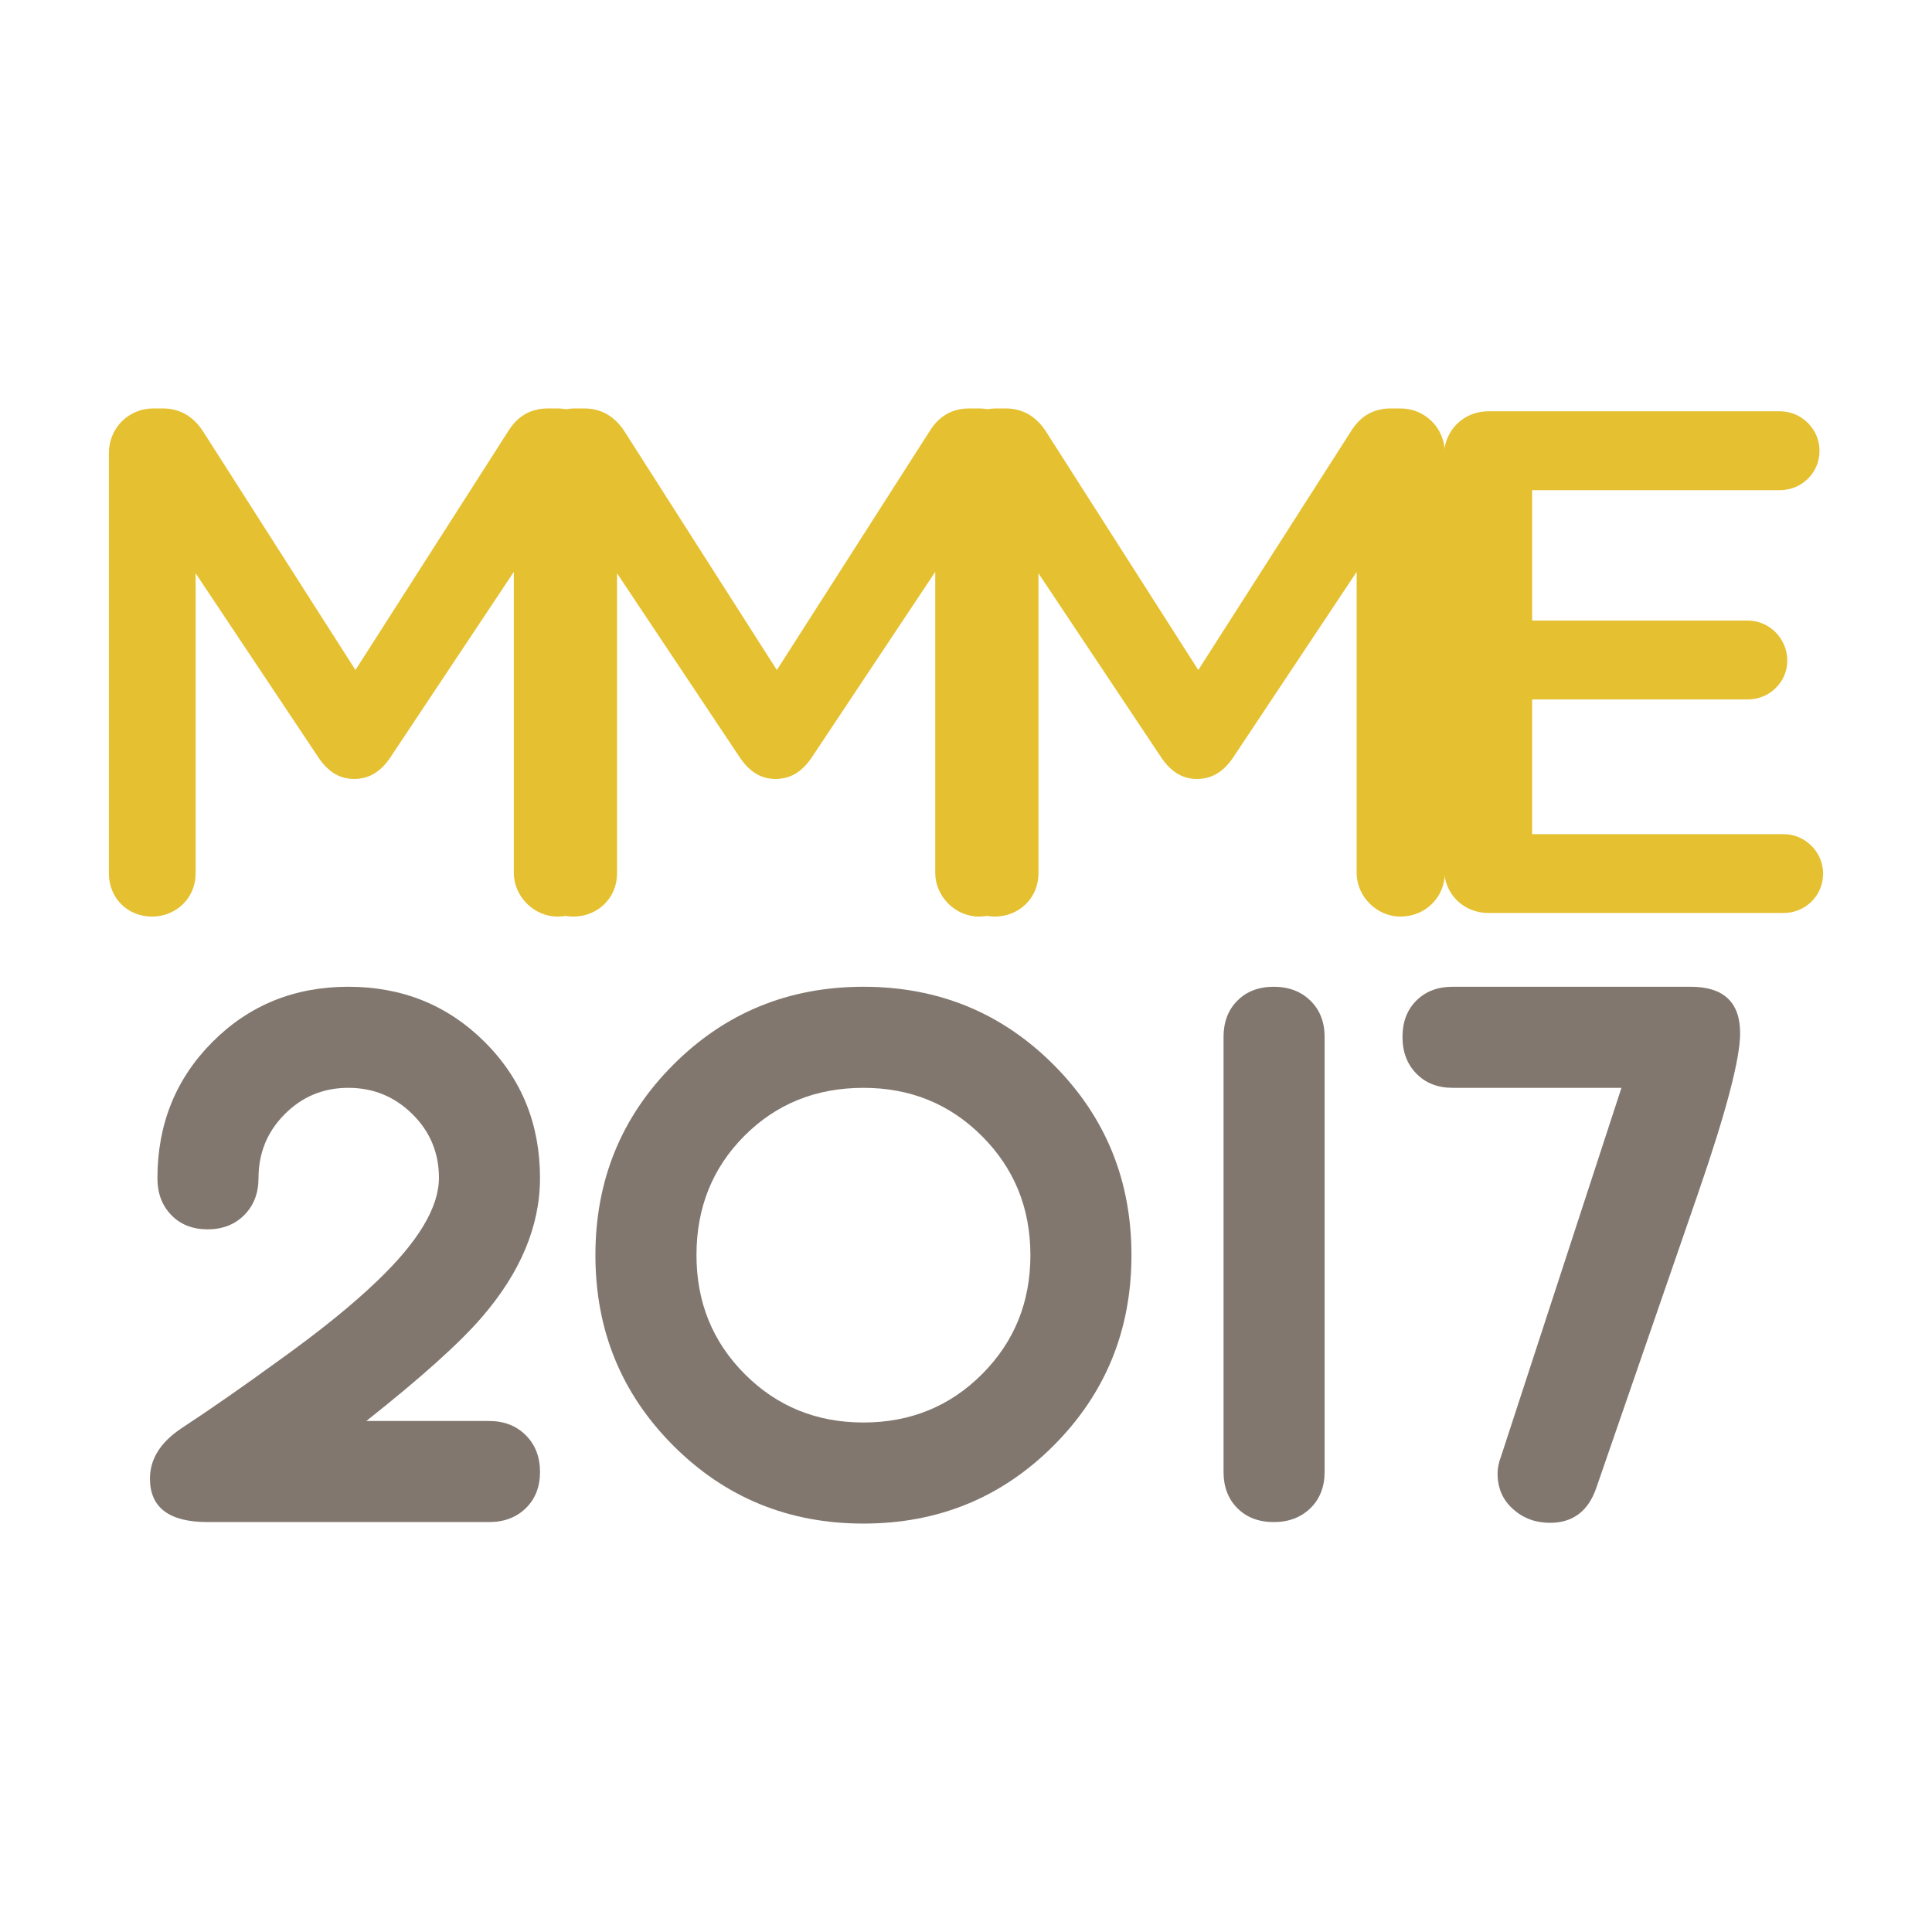 <?xml version="1.0" encoding="utf-8"?>
<!-- Generator: Adobe Illustrator 15.0.0, SVG Export Plug-In . SVG Version: 6.00 Build 0)  -->
<!DOCTYPE svg PUBLIC "-//W3C//DTD SVG 1.1//EN" "http://www.w3.org/Graphics/SVG/1.1/DTD/svg11.dtd">
<svg version="1.1" id="Layer_1" xmlns="http://www.w3.org/2000/svg" xmlns:xlink="http://www.w3.org/1999/xlink" x="0px" y="0px"
	 width="2304px" height="2304px" viewBox="0 0 2304 2304" enable-background="new 0 0 2304 2304" xml:space="preserve">
<g>
	<g>
		<path fill="#E5C030" d="M129.867,540.066c0-29.06,23.076-52.992,52.991-52.992h11.11c23.077,0,38.461,11.965,48.719,28.205
			l181.195,283.759l182.051-284.614c11.109-17.949,26.496-27.35,47.862-27.35h11.111c29.915,0,52.991,23.932,52.991,52.992v500.851
			c0,29.06-23.076,52.137-52.991,52.137c-28.204,0-52.136-23.931-52.136-52.137V681.945L466.616,901.603
			c-11.11,17.093-24.786,27.35-44.443,27.35c-18.803,0-32.479-10.257-43.589-27.35L233.285,683.654v358.119
			c0,29.059-23.078,51.281-52.137,51.281c-29.06,0-51.281-22.222-51.281-51.281V540.066z"/>
		<path fill="#E5C030" d="M632.424,540.066c0-29.06,23.077-52.992,52.991-52.992h11.111c23.077,0,38.462,11.965,48.719,28.205
			l181.196,283.759l182.05-284.614c11.11-17.949,26.495-27.35,47.862-27.35h11.111c29.916,0,52.992,23.932,52.992,52.992v500.851
			c0,29.06-23.076,52.137-52.992,52.137c-28.204,0-52.136-23.931-52.136-52.137V681.945L969.175,901.603
			c-11.113,17.093-24.786,27.35-44.446,27.35c-18.803,0-32.479-10.257-43.589-27.35L735.841,683.654v358.119
			c0,29.059-23.075,51.281-52.137,51.281c-29.059,0-51.281-22.222-51.281-51.281L632.424,540.066L632.424,540.066z"/>
		<path fill="#E5C030" d="M1134.98,540.066c0-29.06,23.076-52.992,52.992-52.992h11.111c23.076,0,38.461,11.965,48.715,28.205
			l181.197,283.759l182.051-284.614c11.111-17.949,26.494-27.35,47.863-27.35h11.111c29.914,0,52.992,23.932,52.992,52.992v500.851
			c0,29.06-23.078,52.137-52.992,52.137c-28.207,0-52.137-23.931-52.137-52.137V681.945L1471.73,901.603
			c-11.111,17.093-24.785,27.35-44.445,27.35c-18.801,0-32.479-10.257-43.588-27.35l-145.299-217.948v358.119
			c0,29.059-23.076,51.281-52.137,51.281c-29.059,0-51.281-22.222-51.281-51.281V540.066L1134.98,540.066z"/>
		<path fill="#E5C030" d="M1721.998,1035.79V543.484c0-29.915,23.078-52.991,52.992-52.991h347.861
			c25.643,0,47.012,21.368,47.012,47.008c0,26.496-21.369,47.008-47.012,47.008h-295.725v155.555h257.266
			c25.639,0,47.008,21.367,47.008,47.863c0,25.641-21.367,46.154-47.008,46.154h-257.264v160.683h299.998
			c25.641,0,47.006,21.368,47.006,47.009c0,26.495-21.365,47.007-47.006,47.007H1774.99
			C1745.076,1088.78,1721.998,1065.704,1721.998,1035.79z"/>
	</g>
	<g>
		<path fill="#81776F" d="M436.853,1694.607h146.426c17.856,0,32.434,5.664,43.749,16.964
			c11.299,11.314,16.963,25.893,16.963,43.749s-5.664,32.295-16.963,43.303c-11.315,11.007-25.893,16.518-43.749,16.518H247.572
			c-45.843,0-68.749-17.284-68.749-51.868c0-23.256,12.499-43.232,37.499-59.932c34.514-22.656,73.505-49.776,116.962-81.388
			c48.213-34.569,86.898-65.875,116.068-93.901c49.399-47.098,74.104-88.251,74.104-123.435c0-29.799-10.574-55.146-31.694-76.017
			c-21.136-20.87-46.582-31.305-76.338-31.305c-29.771,0-55.063,10.478-75.891,31.417c-20.843,20.954-31.25,46.385-31.25,76.295
			c0,17.954-5.664,32.616-16.963,43.986c-11.315,11.369-25.893,17.048-43.749,17.048c-17.857,0-32.296-5.665-43.303-17.02
			c-11.021-11.343-16.519-25.962-16.519-43.875c0-64.479,21.875-118.663,65.624-162.552s97.766-65.833,162.05-65.833
			s118.44,21.916,162.496,65.735c44.041,43.832,66.069,97.933,66.069,162.328c0,57.253-23.213,112.707-69.641,166.361
			C548.15,1601.6,502.323,1642.739,436.853,1694.607z"/>
		<path fill="#81776F" d="M1029.685,1176.763c89.282,0,164.866,30.998,226.78,92.995c61.898,61.995,92.854,137.691,92.854,227.087
			c0,89.409-30.955,165.104-92.854,227.101c-61.914,61.996-137.498,92.98-226.78,92.98c-89.284,0-164.882-30.984-226.78-92.98
			c-61.913-61.997-92.855-137.691-92.855-227.101c0-89.396,30.942-165.092,92.855-227.087
			C864.803,1207.761,940.4,1176.763,1029.685,1176.763z M1029.685,1297.296c-56.556,0-103.877,19.098-141.962,57.267
			c-38.099,38.183-57.141,85.615-57.141,142.282c0,56.08,19.196,103.359,57.588,141.835s85.558,57.714,141.515,57.714
			c55.941,0,103.122-19.238,141.515-57.714c38.391-38.476,57.588-85.755,57.588-141.835c0-56.068-19.197-103.346-57.588-141.821
			C1132.807,1316.548,1085.626,1297.296,1029.685,1297.296z"/>
		<path fill="#81776F" d="M1579.668,1236.667v518.57c0,17.884-5.664,32.351-16.963,43.372
			c-11.314,11.006-25.893,16.531-43.75,16.531s-32.295-5.525-43.303-16.531c-11.02-11.021-16.518-25.488-16.518-43.372v-518.57
			c0-17.885,5.498-32.338,16.518-43.358c11.008-11.021,25.445-16.546,43.303-16.546s32.436,5.524,43.75,16.546
			C1574.004,1204.329,1579.668,1218.782,1579.668,1236.667z"/>
		<path fill="#81776F" d="M1732.338,1176.763h283.922c39.285,0,58.928,18.484,58.928,55.439c0,30.412-16.67,93.888-49.998,190.453
			l-121.426,351.414c-9.529,27.985-27.984,41.964-55.355,41.964c-17.271,0-32.004-5.496-44.195-16.477
			c-12.207-10.979-18.303-25.082-18.303-42.298c0-6.527,1.381-13.351,4.17-20.479l143.566-439.484h-201.209
			c-17.887,0-32.352-5.65-43.373-16.964c-11.035-11.3-16.545-25.893-16.545-43.749s5.496-32.282,16.516-43.303
			C1700.043,1182.273,1714.482,1176.763,1732.338,1176.763z"/>
	</g>
</g>
</svg>
